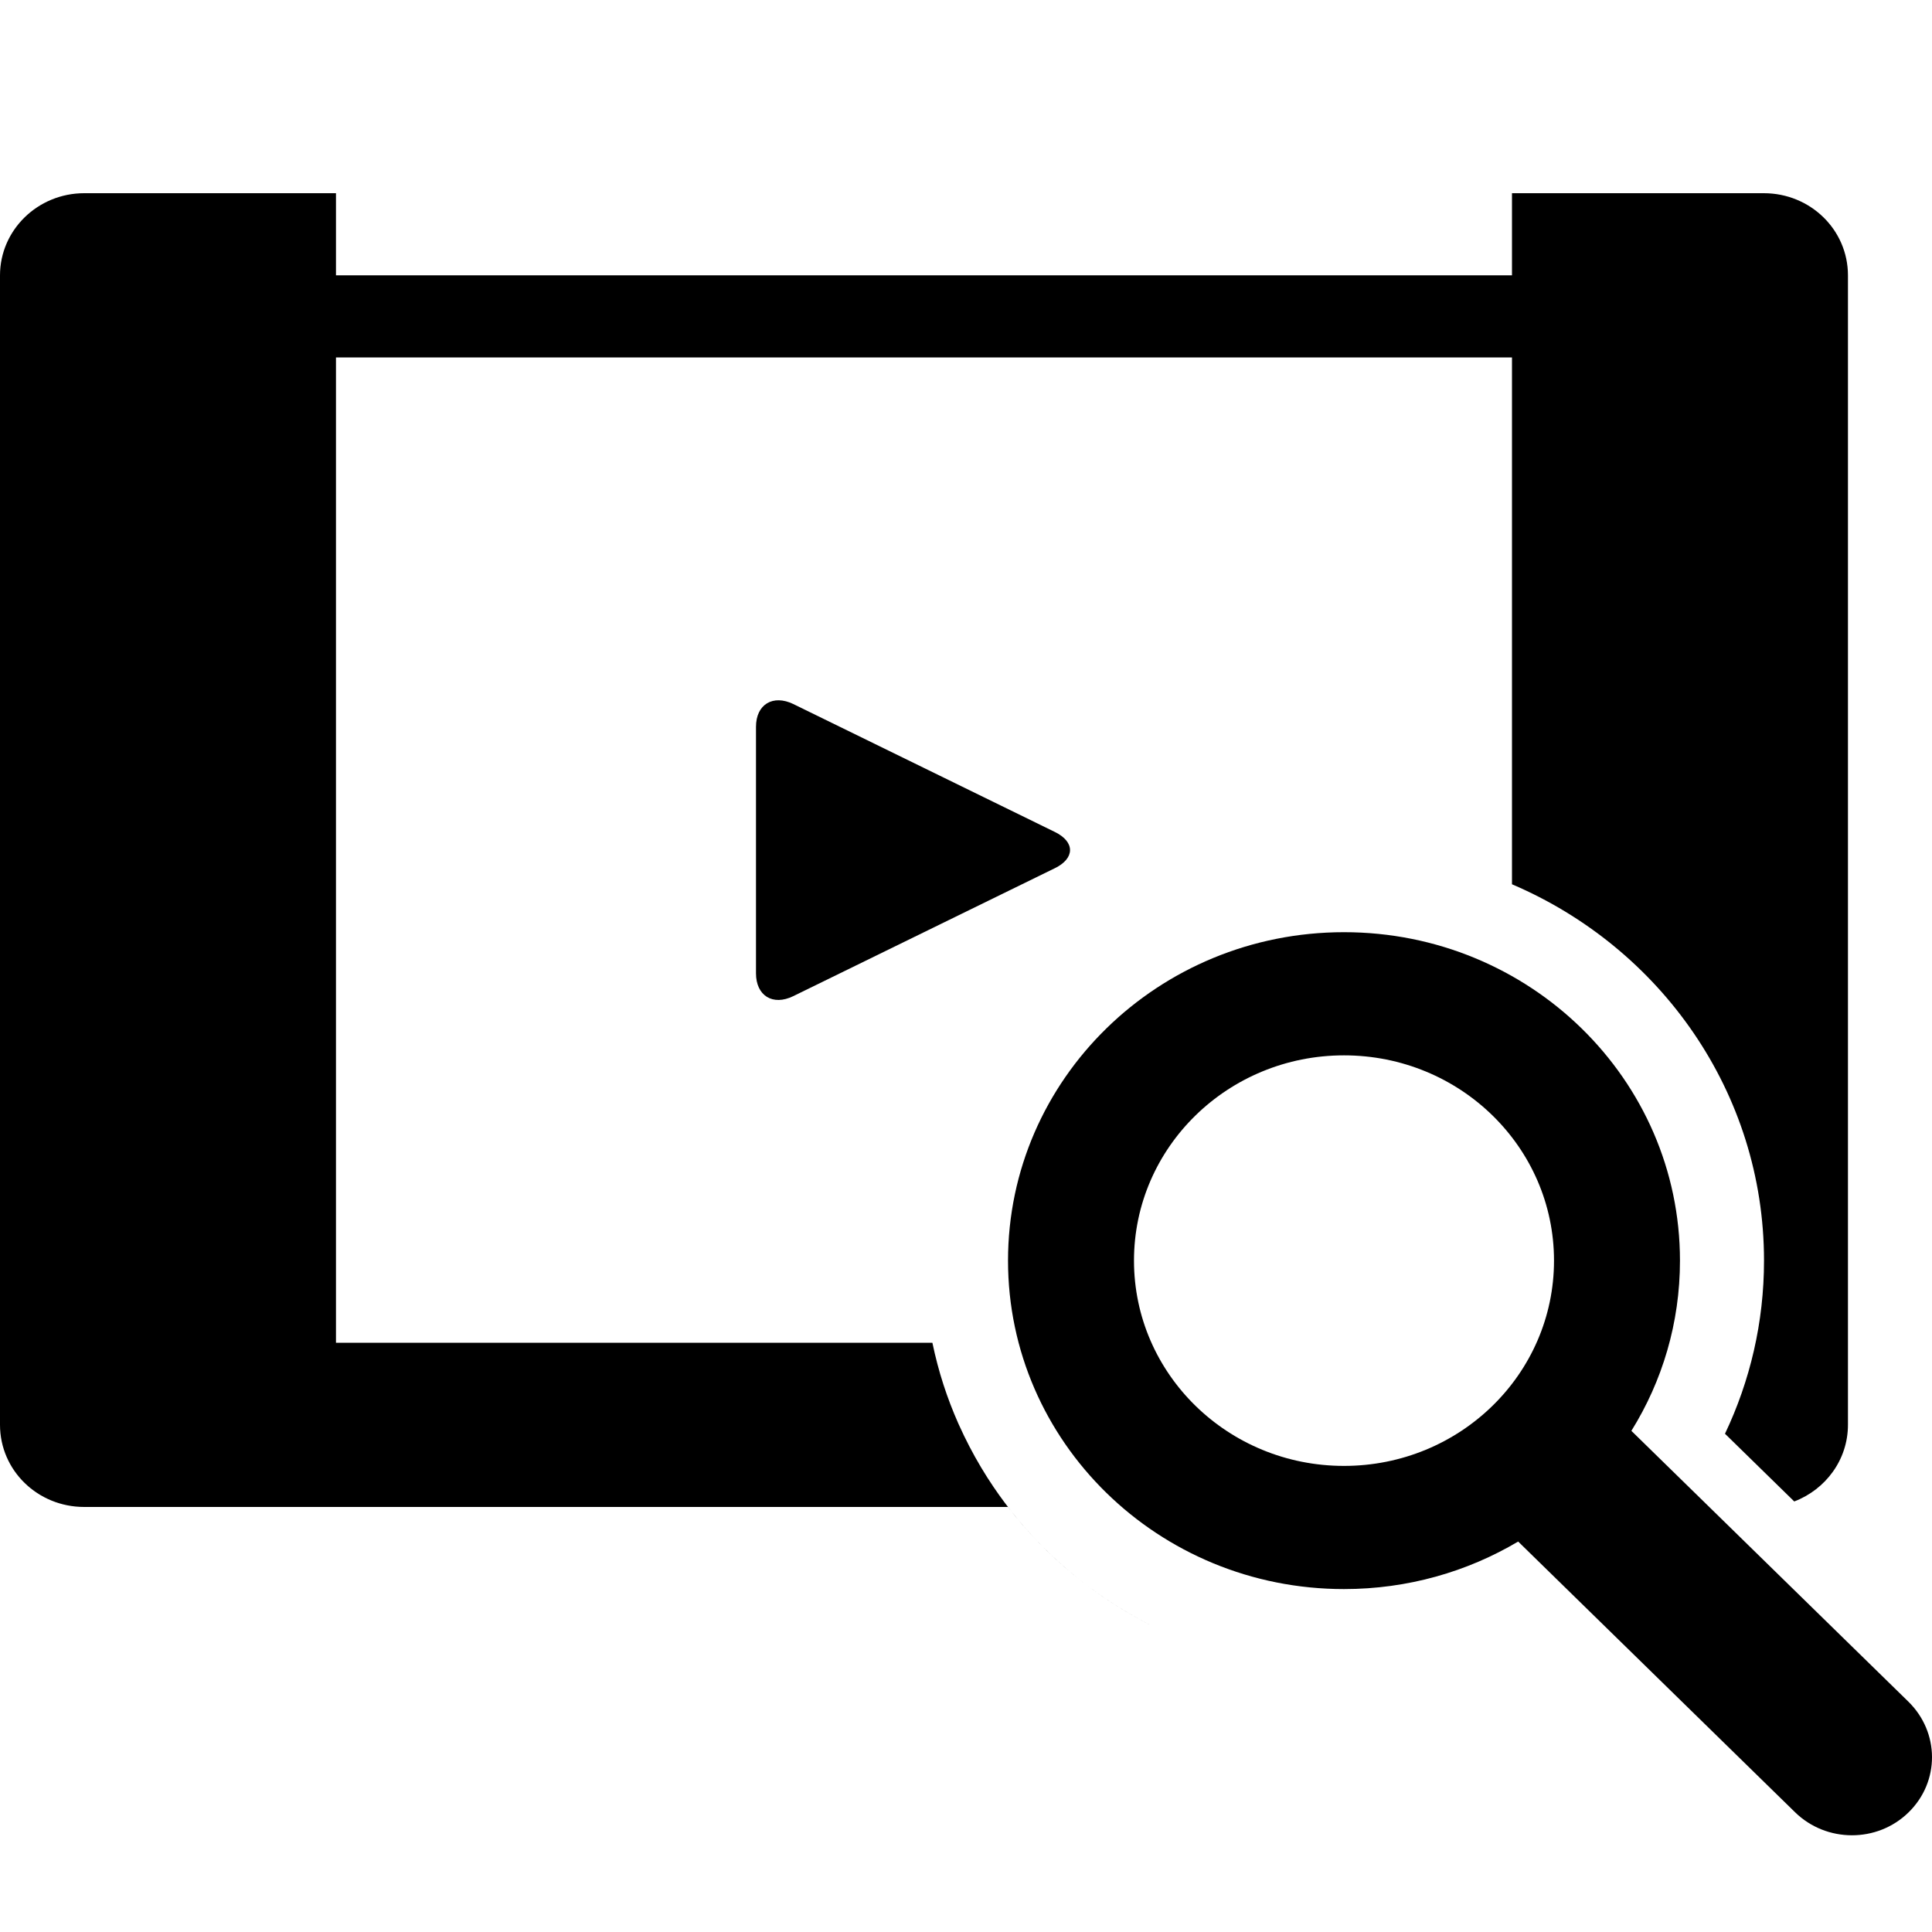 <svg width="20px" height="20px" viewBox="0 0 20 20" version="1.1" xmlns="http://www.w3.org/2000/svg">
        <path d="M17.857,14.842 C18.116,14.297 18.261,13.69 18.261,13.05 C18.261,11.307 17.188,9.809 15.652,9.154 L15.652,3.7 L3.478,3.7 L3.478,13.9 L9.652,13.9 C9.683,14.048 9.721,14.193 9.767,14.335 C10.121,15.425 10.911,16.324 11.938,16.837 C11.345,16.541 10.831,16.116 10.434,15.6 L3.478,15.6 L3.478,14.75 L9.927,14.75 C10.063,15.053 10.233,15.338 10.434,15.6 L0.872,15.6 C0.39,15.6 0,15.222 0,14.749 L0,2.851 C0,2.381 0.391,2 0.872,2 L18.259,2 C18.74,2 19.13,2.378 19.13,2.851 L19.13,14.749 C19.13,15.111 18.899,15.419 18.574,15.543 L18.574,15.543 L17.857,14.842 Z M3.478,2 L3.478,2.85 L15.652,2.85 L15.652,2 L3.478,2 Z M7.826,7.524 C7.826,7.29 8.003,7.187 8.212,7.288 L10.919,8.612 C11.132,8.716 11.127,8.887 10.919,8.988 L8.212,10.312 C7.999,10.416 7.826,10.307 7.826,10.076 L7.826,7.524 Z M1.304,3.7 L2.174,3.7 C2.414,3.7 2.609,3.895 2.609,4.135 L2.609,4.965 C2.609,5.205 2.414,5.4 2.174,5.4 L1.304,5.4 C1.064,5.4 0.87,5.205 0.87,4.965 L0.87,4.135 C0.87,3.895 1.064,3.7 1.304,3.7 Z M1.304,7.95 L2.174,7.95 C2.414,7.95 2.609,8.145 2.609,8.385 L2.609,9.215 C2.609,9.455 2.414,9.65 2.174,9.65 L1.304,9.65 C1.064,9.65 0.87,9.455 0.87,9.215 L0.87,8.385 C0.87,8.145 1.064,7.95 1.304,7.95 Z M1.304,12.2 L2.174,12.2 C2.414,12.2 2.609,12.395 2.609,12.635 L2.609,13.465 C2.609,13.705 2.414,13.9 2.174,13.9 L1.304,13.9 C1.064,13.9 0.87,13.705 0.87,13.465 L0.87,12.635 L0.87,12.635 C0.87,12.395 1.064,12.2 1.304,12.2 Z M16.957,3.7 L17.826,3.7 C18.066,3.7 18.261,3.895 18.261,4.135 L18.261,4.965 C18.261,5.205 18.066,5.4 17.826,5.4 L16.957,5.4 C16.716,5.4 16.522,5.205 16.522,4.965 L16.522,4.135 C16.522,3.895 16.716,3.7 16.957,3.7 Z M16.957,7.95 L17.826,7.95 C18.066,7.95 18.261,8.145 18.261,8.385 L18.261,9.215 C18.261,9.455 18.066,9.65 17.826,9.65 L16.957,9.65 C16.716,9.65 16.522,9.455 16.522,9.215 L16.522,8.385 C16.522,8.145 16.716,7.95 16.957,7.95 Z" id="video-background"></path>
            <path d="M16.888,14.812 L19.754,17.614 C20.08,17.932 20.083,18.444 19.757,18.762 C19.433,19.079 18.906,19.077 18.582,18.76 L15.716,15.958 C15.19,16.27 14.573,16.45 13.913,16.45 C11.992,16.45 10.435,14.928 10.435,13.05 C10.435,11.172 11.992,9.65 13.913,9.65 C15.834,9.65 17.391,11.172 17.391,13.05 C17.391,13.695 17.208,14.298 16.888,14.812 Z M13.913,15.175 C15.114,15.175 16.087,14.224 16.087,13.05 C16.087,11.876 15.114,10.925 13.913,10.925 C12.712,10.925 11.739,11.876 11.739,13.05 C11.739,14.224 12.712,15.175 13.913,15.175 Z" id="Search"></path>
</svg>